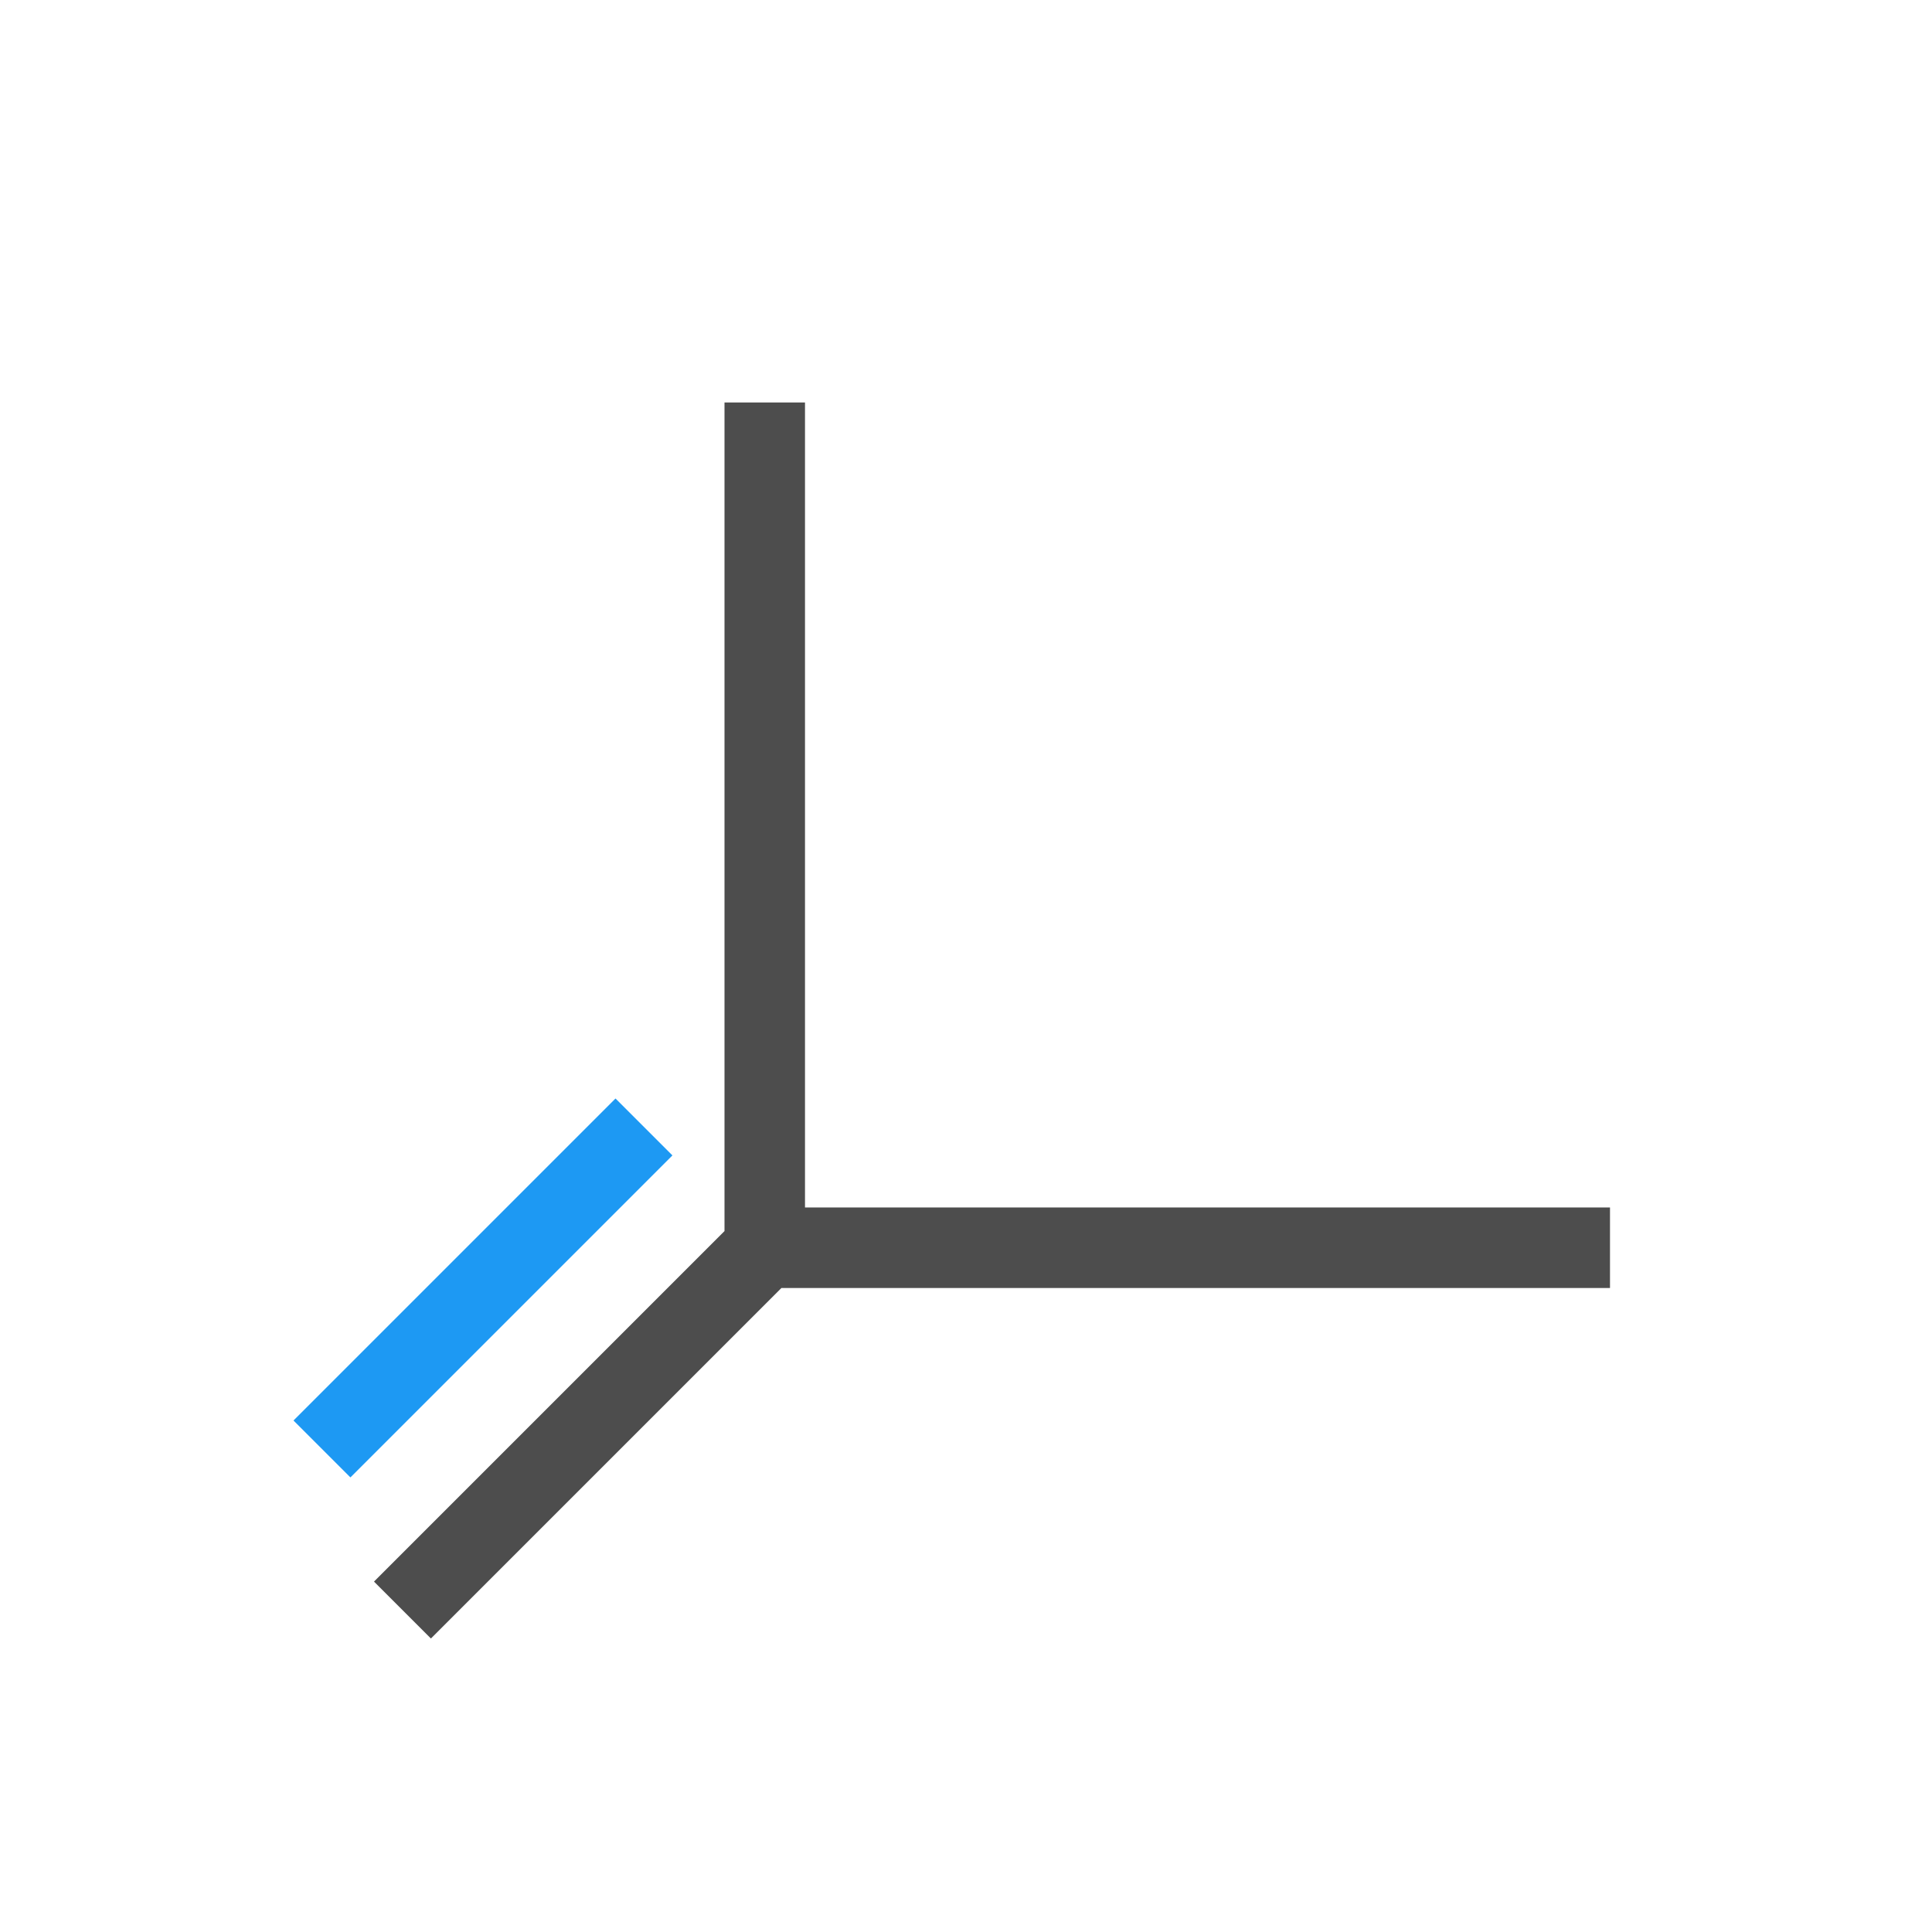 <svg viewBox="0 0 24 24" xmlns="http://www.w3.org/2000/svg"><path d="m9 5v10 .293l-.354.354-3 3-1 1 .707.707 1-1 3-3 .354-.354h.293 10v-1h-10v-10z" fill="#4d4d4d"/><path d="m7.646 13.646-4 4 .707.707 4-4z" fill="#1d99f3"/></svg>